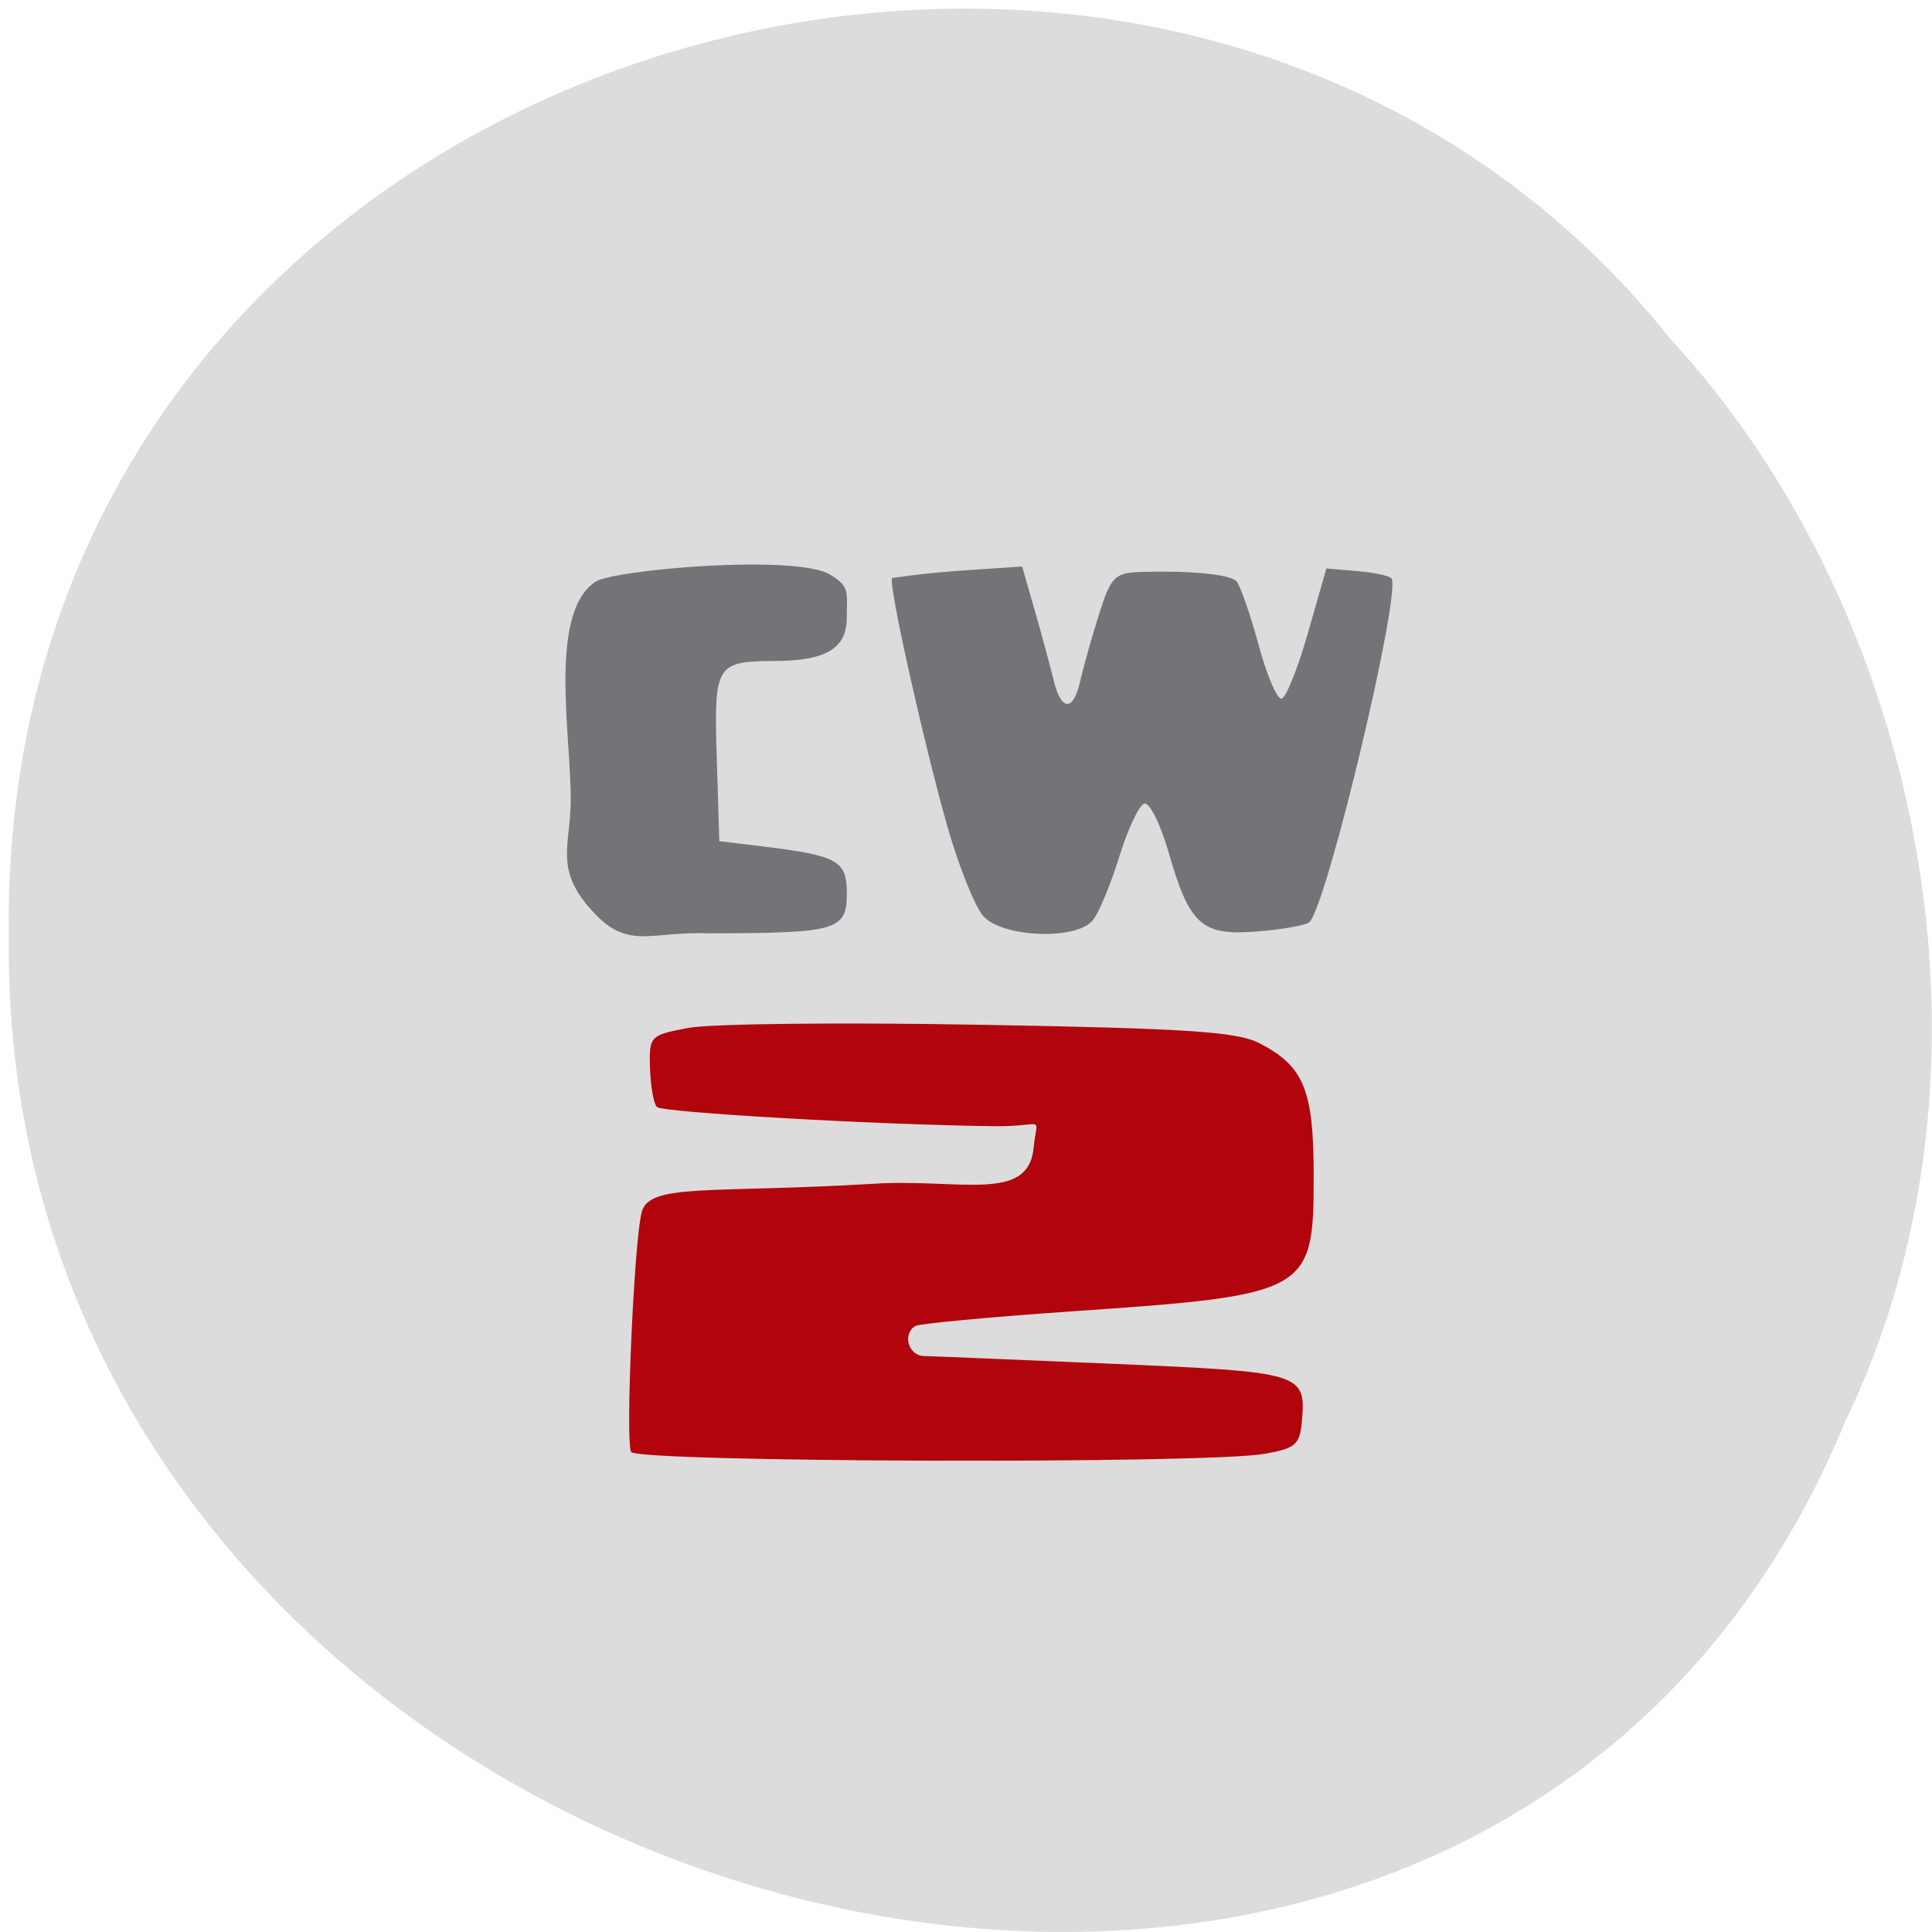 <svg xmlns="http://www.w3.org/2000/svg" viewBox="0 0 48 48"><path d="m 45.805 35.41 c -9.41 22.57 -45.824 12.504 -45.586 -12.09 c -0.363 -22.348 28.59 -30.824 41.28 -14.902 c 6.348 6.883 8.566 18.289 4.301 26.988" fill="#dcdcdc" fill-opacity="0.996"/><path d="m 15.68 36.07 c -0.148 -0.242 0.074 -5.285 0.266 -5.965 c 0.199 -0.715 1.723 -0.453 5.754 -0.695 c 2.148 -0.133 3.848 0.48 3.98 -0.891 c 0.082 -0.855 0.316 -0.523 -0.984 -0.539 c -2.918 -0.035 -8.238 -0.34 -8.375 -0.477 c -0.082 -0.082 -0.156 -0.516 -0.172 -0.965 c -0.023 -0.797 -0.004 -0.82 0.957 -1 c 0.543 -0.105 3.801 -0.141 7.246 -0.078 c 5.137 0.09 6.383 0.172 6.934 0.457 c 1.109 0.57 1.352 1.16 1.352 3.289 c 0 2.914 -0.098 2.969 -6.02 3.375 c -2.039 0.141 -3.781 0.305 -3.879 0.363 c -0.324 0.199 -0.172 0.734 0.211 0.746 c 0.211 0.004 2.336 0.094 4.727 0.195 c 4.691 0.203 4.773 0.227 4.668 1.43 c -0.051 0.578 -0.16 0.672 -0.93 0.805 c -1.449 0.258 -15.574 0.211 -15.734 -0.047" fill="#b2040c"/><g fill="#737378"><path d="m 24.434 22.766 c -0.211 -0.234 -0.613 -1.242 -0.898 -2.238 c -0.609 -2.152 -1.48 -6.074 -1.371 -6.168 c 1.133 -0.168 2.01 -0.199 3.23 -0.285 l 0.32 1.117 c 0.176 0.617 0.387 1.391 0.465 1.719 c 0.188 0.77 0.492 0.77 0.66 0 c 0.074 -0.328 0.281 -1.066 0.461 -1.637 c 0.297 -0.941 0.391 -1.039 1.02 -1.063 c 1.219 -0.039 2.215 0.055 2.391 0.223 c 0.094 0.09 0.34 0.797 0.551 1.566 c 0.207 0.773 0.469 1.383 0.578 1.359 c 0.109 -0.023 0.406 -0.762 0.656 -1.641 l 0.457 -1.594 l 0.746 0.063 c 0.414 0.035 0.801 0.113 0.867 0.176 c 0.273 0.277 -1.586 8.098 -2.035 8.547 c -0.074 0.074 -0.652 0.18 -1.281 0.23 c -1.398 0.117 -1.699 -0.152 -2.223 -1.984 c -0.203 -0.699 -0.473 -1.234 -0.602 -1.191 c -0.129 0.043 -0.41 0.641 -0.621 1.328 c -0.215 0.691 -0.508 1.398 -0.656 1.574 c -0.41 0.496 -2.234 0.426 -2.715 -0.102"/><path d="m 14.613 22.52 c -0.809 -0.965 -0.449 -1.527 -0.434 -2.578 c 0.023 -1.602 -0.574 -4.695 0.613 -5.488 c 0.449 -0.301 4.977 -0.691 5.828 -0.18 c 0.504 0.301 0.418 0.434 0.418 1.07 c 0 0.766 -0.512 1.074 -1.789 1.078 c -1.465 0.008 -1.516 0.09 -1.441 2.418 l 0.063 2.059 l 1.102 0.133 c 1.844 0.227 2.066 0.352 2.066 1.164 c 0 0.918 -0.238 0.988 -3.422 0.992 c -1.527 -0.059 -2.047 0.469 -3 -0.668"/></g></svg>